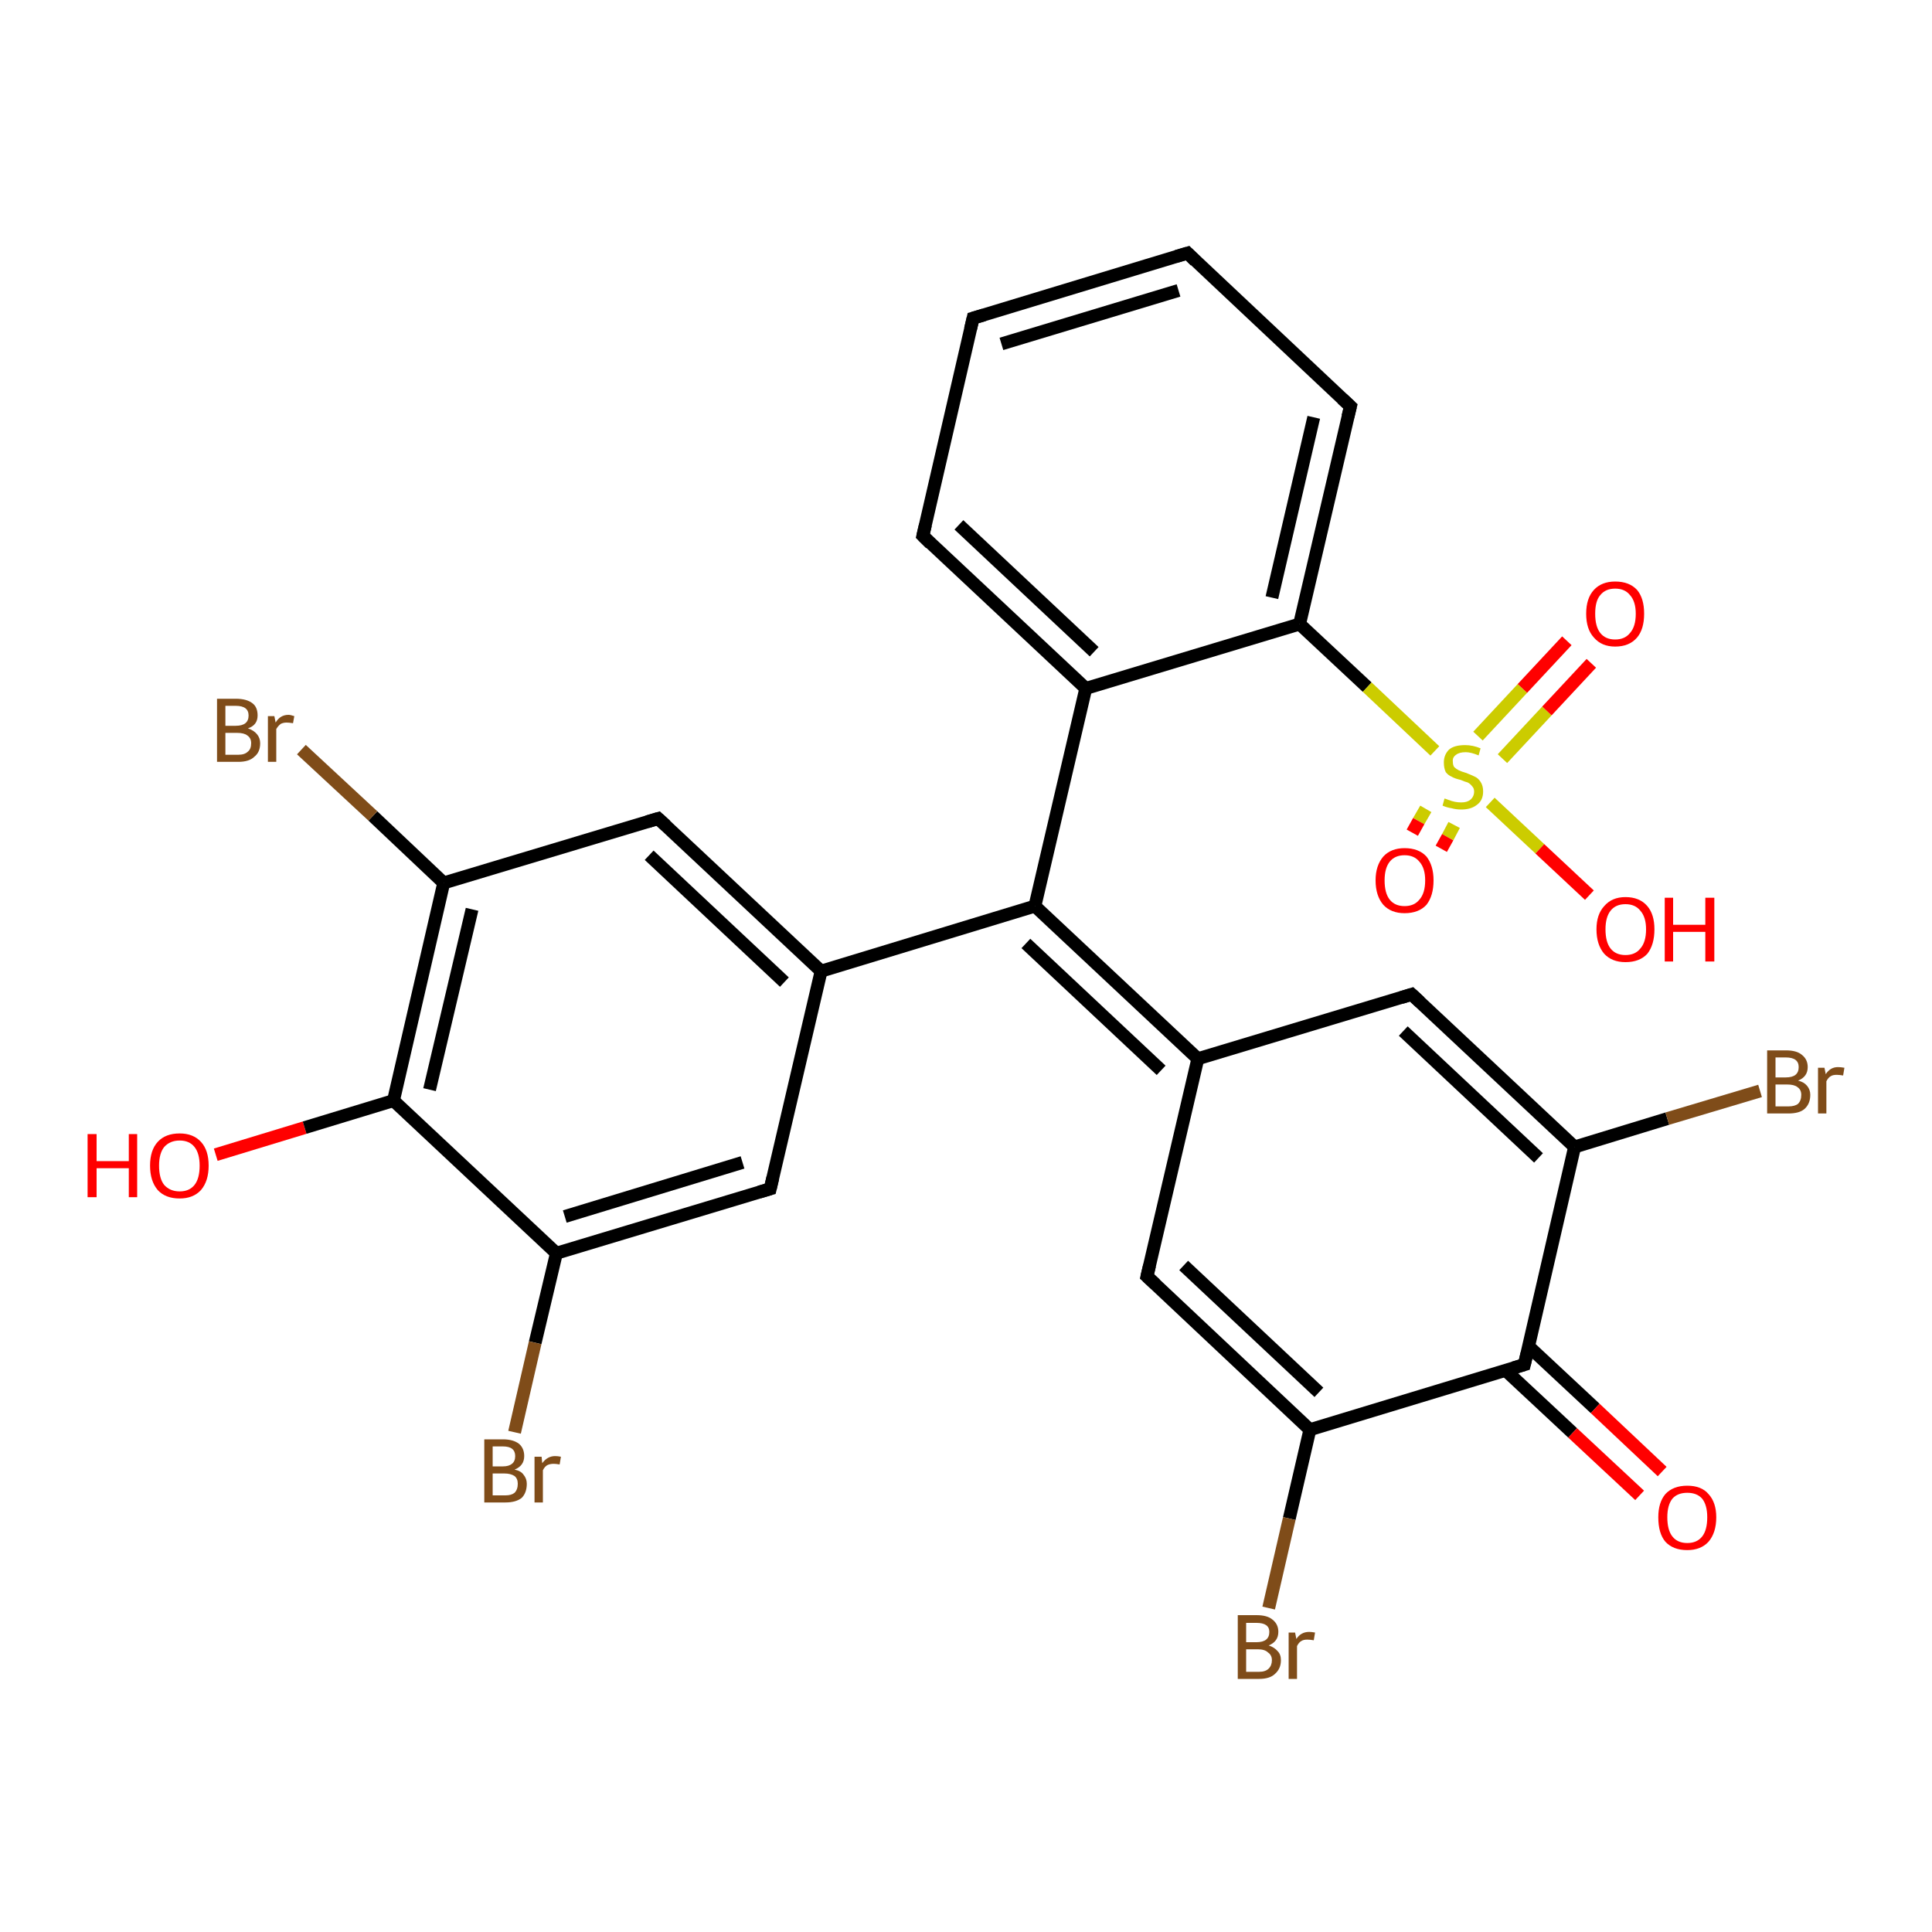 <?xml version='1.0' encoding='iso-8859-1'?>
<svg version='1.1' baseProfile='full'
              xmlns='http://www.w3.org/2000/svg'
                      xmlns:rdkit='http://www.rdkit.org/xml'
                      xmlns:xlink='http://www.w3.org/1999/xlink'
                  xml:space='preserve'
width='300px' height='300px' viewBox='0 0 300 300'>
<!-- END OF HEADER -->
<rect style='opacity:1.0;fill:#FFFFFF;stroke:none' width='300.0' height='300.0' x='0.0' y='0.0'> </rect>
<path class='bond-0 atom-0 atom-1' d='M 33.5,179.3 L 47.3,175.1' style='fill:none;fill-rule:evenodd;stroke:#FF0000;stroke-width:2.0px;stroke-linecap:butt;stroke-linejoin:miter;stroke-opacity:1' />
<path class='bond-0 atom-0 atom-1' d='M 47.3,175.1 L 61.1,170.9' style='fill:none;fill-rule:evenodd;stroke:#000000;stroke-width:2.0px;stroke-linecap:butt;stroke-linejoin:miter;stroke-opacity:1' />
<path class='bond-1 atom-1 atom-2' d='M 61.1,170.9 L 68.9,137.1' style='fill:none;fill-rule:evenodd;stroke:#000000;stroke-width:2.0px;stroke-linecap:butt;stroke-linejoin:miter;stroke-opacity:1' />
<path class='bond-1 atom-1 atom-2' d='M 66.7,169.2 L 73.3,141.2' style='fill:none;fill-rule:evenodd;stroke:#000000;stroke-width:2.0px;stroke-linecap:butt;stroke-linejoin:miter;stroke-opacity:1' />
<path class='bond-2 atom-2 atom-3' d='M 68.9,137.1 L 57.9,126.7' style='fill:none;fill-rule:evenodd;stroke:#000000;stroke-width:2.0px;stroke-linecap:butt;stroke-linejoin:miter;stroke-opacity:1' />
<path class='bond-2 atom-2 atom-3' d='M 57.9,126.7 L 46.8,116.4' style='fill:none;fill-rule:evenodd;stroke:#7F4C19;stroke-width:2.0px;stroke-linecap:butt;stroke-linejoin:miter;stroke-opacity:1' />
<path class='bond-3 atom-2 atom-4' d='M 68.9,137.1 L 102.2,127.1' style='fill:none;fill-rule:evenodd;stroke:#000000;stroke-width:2.0px;stroke-linecap:butt;stroke-linejoin:miter;stroke-opacity:1' />
<path class='bond-4 atom-4 atom-5' d='M 102.2,127.1 L 127.5,150.8' style='fill:none;fill-rule:evenodd;stroke:#000000;stroke-width:2.0px;stroke-linecap:butt;stroke-linejoin:miter;stroke-opacity:1' />
<path class='bond-4 atom-4 atom-5' d='M 100.8,132.8 L 121.8,152.5' style='fill:none;fill-rule:evenodd;stroke:#000000;stroke-width:2.0px;stroke-linecap:butt;stroke-linejoin:miter;stroke-opacity:1' />
<path class='bond-5 atom-5 atom-6' d='M 127.5,150.8 L 119.6,184.6' style='fill:none;fill-rule:evenodd;stroke:#000000;stroke-width:2.0px;stroke-linecap:butt;stroke-linejoin:miter;stroke-opacity:1' />
<path class='bond-6 atom-6 atom-7' d='M 119.6,184.6 L 86.4,194.6' style='fill:none;fill-rule:evenodd;stroke:#000000;stroke-width:2.0px;stroke-linecap:butt;stroke-linejoin:miter;stroke-opacity:1' />
<path class='bond-6 atom-6 atom-7' d='M 115.3,180.5 L 87.7,188.9' style='fill:none;fill-rule:evenodd;stroke:#000000;stroke-width:2.0px;stroke-linecap:butt;stroke-linejoin:miter;stroke-opacity:1' />
<path class='bond-7 atom-7 atom-8' d='M 86.4,194.6 L 83.1,208.5' style='fill:none;fill-rule:evenodd;stroke:#000000;stroke-width:2.0px;stroke-linecap:butt;stroke-linejoin:miter;stroke-opacity:1' />
<path class='bond-7 atom-7 atom-8' d='M 83.1,208.5 L 79.9,222.4' style='fill:none;fill-rule:evenodd;stroke:#7F4C19;stroke-width:2.0px;stroke-linecap:butt;stroke-linejoin:miter;stroke-opacity:1' />
<path class='bond-8 atom-5 atom-9' d='M 127.5,150.8 L 160.7,140.7' style='fill:none;fill-rule:evenodd;stroke:#000000;stroke-width:2.0px;stroke-linecap:butt;stroke-linejoin:miter;stroke-opacity:1' />
<path class='bond-9 atom-9 atom-10' d='M 160.7,140.7 L 186.0,164.4' style='fill:none;fill-rule:evenodd;stroke:#000000;stroke-width:2.0px;stroke-linecap:butt;stroke-linejoin:miter;stroke-opacity:1' />
<path class='bond-9 atom-9 atom-10' d='M 159.3,146.5 L 180.3,166.2' style='fill:none;fill-rule:evenodd;stroke:#000000;stroke-width:2.0px;stroke-linecap:butt;stroke-linejoin:miter;stroke-opacity:1' />
<path class='bond-10 atom-10 atom-11' d='M 186.0,164.4 L 178.1,198.2' style='fill:none;fill-rule:evenodd;stroke:#000000;stroke-width:2.0px;stroke-linecap:butt;stroke-linejoin:miter;stroke-opacity:1' />
<path class='bond-11 atom-11 atom-12' d='M 178.1,198.2 L 203.4,222.0' style='fill:none;fill-rule:evenodd;stroke:#000000;stroke-width:2.0px;stroke-linecap:butt;stroke-linejoin:miter;stroke-opacity:1' />
<path class='bond-11 atom-11 atom-12' d='M 183.8,196.5 L 204.8,216.2' style='fill:none;fill-rule:evenodd;stroke:#000000;stroke-width:2.0px;stroke-linecap:butt;stroke-linejoin:miter;stroke-opacity:1' />
<path class='bond-12 atom-12 atom-13' d='M 203.4,222.0 L 200.2,235.8' style='fill:none;fill-rule:evenodd;stroke:#000000;stroke-width:2.0px;stroke-linecap:butt;stroke-linejoin:miter;stroke-opacity:1' />
<path class='bond-12 atom-12 atom-13' d='M 200.2,235.8 L 197.0,249.7' style='fill:none;fill-rule:evenodd;stroke:#7F4C19;stroke-width:2.0px;stroke-linecap:butt;stroke-linejoin:miter;stroke-opacity:1' />
<path class='bond-13 atom-12 atom-14' d='M 203.4,222.0 L 236.7,211.9' style='fill:none;fill-rule:evenodd;stroke:#000000;stroke-width:2.0px;stroke-linecap:butt;stroke-linejoin:miter;stroke-opacity:1' />
<path class='bond-14 atom-14 atom-15' d='M 233.8,212.8 L 244.2,222.5' style='fill:none;fill-rule:evenodd;stroke:#000000;stroke-width:2.0px;stroke-linecap:butt;stroke-linejoin:miter;stroke-opacity:1' />
<path class='bond-14 atom-14 atom-15' d='M 244.2,222.5 L 254.6,232.2' style='fill:none;fill-rule:evenodd;stroke:#FF0000;stroke-width:2.0px;stroke-linecap:butt;stroke-linejoin:miter;stroke-opacity:1' />
<path class='bond-14 atom-14 atom-15' d='M 237.3,209.0 L 247.7,218.7' style='fill:none;fill-rule:evenodd;stroke:#000000;stroke-width:2.0px;stroke-linecap:butt;stroke-linejoin:miter;stroke-opacity:1' />
<path class='bond-14 atom-14 atom-15' d='M 247.7,218.7 L 258.1,228.5' style='fill:none;fill-rule:evenodd;stroke:#FF0000;stroke-width:2.0px;stroke-linecap:butt;stroke-linejoin:miter;stroke-opacity:1' />
<path class='bond-15 atom-14 atom-16' d='M 236.7,211.9 L 244.5,178.1' style='fill:none;fill-rule:evenodd;stroke:#000000;stroke-width:2.0px;stroke-linecap:butt;stroke-linejoin:miter;stroke-opacity:1' />
<path class='bond-16 atom-16 atom-17' d='M 244.5,178.1 L 219.2,154.4' style='fill:none;fill-rule:evenodd;stroke:#000000;stroke-width:2.0px;stroke-linecap:butt;stroke-linejoin:miter;stroke-opacity:1' />
<path class='bond-16 atom-16 atom-17' d='M 238.9,179.8 L 217.9,160.1' style='fill:none;fill-rule:evenodd;stroke:#000000;stroke-width:2.0px;stroke-linecap:butt;stroke-linejoin:miter;stroke-opacity:1' />
<path class='bond-17 atom-16 atom-18' d='M 244.5,178.1 L 258.9,173.7' style='fill:none;fill-rule:evenodd;stroke:#000000;stroke-width:2.0px;stroke-linecap:butt;stroke-linejoin:miter;stroke-opacity:1' />
<path class='bond-17 atom-16 atom-18' d='M 258.9,173.7 L 273.3,169.4' style='fill:none;fill-rule:evenodd;stroke:#7F4C19;stroke-width:2.0px;stroke-linecap:butt;stroke-linejoin:miter;stroke-opacity:1' />
<path class='bond-18 atom-9 atom-19' d='M 160.7,140.7 L 168.6,106.9' style='fill:none;fill-rule:evenodd;stroke:#000000;stroke-width:2.0px;stroke-linecap:butt;stroke-linejoin:miter;stroke-opacity:1' />
<path class='bond-19 atom-19 atom-20' d='M 168.6,106.9 L 143.3,83.2' style='fill:none;fill-rule:evenodd;stroke:#000000;stroke-width:2.0px;stroke-linecap:butt;stroke-linejoin:miter;stroke-opacity:1' />
<path class='bond-19 atom-19 atom-20' d='M 169.9,101.2 L 148.9,81.5' style='fill:none;fill-rule:evenodd;stroke:#000000;stroke-width:2.0px;stroke-linecap:butt;stroke-linejoin:miter;stroke-opacity:1' />
<path class='bond-20 atom-20 atom-21' d='M 143.3,83.2 L 151.1,49.4' style='fill:none;fill-rule:evenodd;stroke:#000000;stroke-width:2.0px;stroke-linecap:butt;stroke-linejoin:miter;stroke-opacity:1' />
<path class='bond-21 atom-21 atom-22' d='M 151.1,49.4 L 184.4,39.3' style='fill:none;fill-rule:evenodd;stroke:#000000;stroke-width:2.0px;stroke-linecap:butt;stroke-linejoin:miter;stroke-opacity:1' />
<path class='bond-21 atom-21 atom-22' d='M 155.5,53.4 L 183.0,45.1' style='fill:none;fill-rule:evenodd;stroke:#000000;stroke-width:2.0px;stroke-linecap:butt;stroke-linejoin:miter;stroke-opacity:1' />
<path class='bond-22 atom-22 atom-23' d='M 184.4,39.3 L 209.7,63.1' style='fill:none;fill-rule:evenodd;stroke:#000000;stroke-width:2.0px;stroke-linecap:butt;stroke-linejoin:miter;stroke-opacity:1' />
<path class='bond-23 atom-23 atom-24' d='M 209.7,63.1 L 201.8,96.9' style='fill:none;fill-rule:evenodd;stroke:#000000;stroke-width:2.0px;stroke-linecap:butt;stroke-linejoin:miter;stroke-opacity:1' />
<path class='bond-23 atom-23 atom-24' d='M 204.0,64.8 L 197.5,92.8' style='fill:none;fill-rule:evenodd;stroke:#000000;stroke-width:2.0px;stroke-linecap:butt;stroke-linejoin:miter;stroke-opacity:1' />
<path class='bond-24 atom-24 atom-25' d='M 201.8,96.9 L 212.3,106.7' style='fill:none;fill-rule:evenodd;stroke:#000000;stroke-width:2.0px;stroke-linecap:butt;stroke-linejoin:miter;stroke-opacity:1' />
<path class='bond-24 atom-24 atom-25' d='M 212.3,106.7 L 222.8,116.6' style='fill:none;fill-rule:evenodd;stroke:#CCCC00;stroke-width:2.0px;stroke-linecap:butt;stroke-linejoin:miter;stroke-opacity:1' />
<path class='bond-25 atom-25 atom-26' d='M 231.4,124.6 L 239.1,131.8' style='fill:none;fill-rule:evenodd;stroke:#CCCC00;stroke-width:2.0px;stroke-linecap:butt;stroke-linejoin:miter;stroke-opacity:1' />
<path class='bond-25 atom-25 atom-26' d='M 239.1,131.8 L 246.8,139.0' style='fill:none;fill-rule:evenodd;stroke:#FF0000;stroke-width:2.0px;stroke-linecap:butt;stroke-linejoin:miter;stroke-opacity:1' />
<path class='bond-26 atom-25 atom-27' d='M 221.4,125.6 L 220.3,127.5' style='fill:none;fill-rule:evenodd;stroke:#CCCC00;stroke-width:2.0px;stroke-linecap:butt;stroke-linejoin:miter;stroke-opacity:1' />
<path class='bond-26 atom-25 atom-27' d='M 220.3,127.5 L 219.3,129.3' style='fill:none;fill-rule:evenodd;stroke:#FF0000;stroke-width:2.0px;stroke-linecap:butt;stroke-linejoin:miter;stroke-opacity:1' />
<path class='bond-26 atom-25 atom-27' d='M 225.8,128.1 L 224.8,130.0' style='fill:none;fill-rule:evenodd;stroke:#CCCC00;stroke-width:2.0px;stroke-linecap:butt;stroke-linejoin:miter;stroke-opacity:1' />
<path class='bond-26 atom-25 atom-27' d='M 224.8,130.0 L 223.8,131.8' style='fill:none;fill-rule:evenodd;stroke:#FF0000;stroke-width:2.0px;stroke-linecap:butt;stroke-linejoin:miter;stroke-opacity:1' />
<path class='bond-27 atom-25 atom-28' d='M 233.3,117.8 L 240.2,110.4' style='fill:none;fill-rule:evenodd;stroke:#CCCC00;stroke-width:2.0px;stroke-linecap:butt;stroke-linejoin:miter;stroke-opacity:1' />
<path class='bond-27 atom-25 atom-28' d='M 240.2,110.4 L 247.1,103.0' style='fill:none;fill-rule:evenodd;stroke:#FF0000;stroke-width:2.0px;stroke-linecap:butt;stroke-linejoin:miter;stroke-opacity:1' />
<path class='bond-27 atom-25 atom-28' d='M 229.5,114.3 L 236.4,106.9' style='fill:none;fill-rule:evenodd;stroke:#CCCC00;stroke-width:2.0px;stroke-linecap:butt;stroke-linejoin:miter;stroke-opacity:1' />
<path class='bond-27 atom-25 atom-28' d='M 236.4,106.9 L 243.3,99.5' style='fill:none;fill-rule:evenodd;stroke:#FF0000;stroke-width:2.0px;stroke-linecap:butt;stroke-linejoin:miter;stroke-opacity:1' />
<path class='bond-28 atom-7 atom-1' d='M 86.4,194.6 L 61.1,170.9' style='fill:none;fill-rule:evenodd;stroke:#000000;stroke-width:2.0px;stroke-linecap:butt;stroke-linejoin:miter;stroke-opacity:1' />
<path class='bond-29 atom-17 atom-10' d='M 219.2,154.4 L 186.0,164.4' style='fill:none;fill-rule:evenodd;stroke:#000000;stroke-width:2.0px;stroke-linecap:butt;stroke-linejoin:miter;stroke-opacity:1' />
<path class='bond-30 atom-24 atom-19' d='M 201.8,96.9 L 168.6,106.9' style='fill:none;fill-rule:evenodd;stroke:#000000;stroke-width:2.0px;stroke-linecap:butt;stroke-linejoin:miter;stroke-opacity:1' />
<path d='M 100.5,127.6 L 102.2,127.1 L 103.4,128.2' style='fill:none;stroke:#000000;stroke-width:2.0px;stroke-linecap:butt;stroke-linejoin:miter;stroke-opacity:1;' />
<path d='M 120.0,182.9 L 119.6,184.6 L 117.9,185.1' style='fill:none;stroke:#000000;stroke-width:2.0px;stroke-linecap:butt;stroke-linejoin:miter;stroke-opacity:1;' />
<path d='M 178.5,196.5 L 178.1,198.2 L 179.4,199.4' style='fill:none;stroke:#000000;stroke-width:2.0px;stroke-linecap:butt;stroke-linejoin:miter;stroke-opacity:1;' />
<path d='M 235.0,212.4 L 236.7,211.9 L 237.1,210.2' style='fill:none;stroke:#000000;stroke-width:2.0px;stroke-linecap:butt;stroke-linejoin:miter;stroke-opacity:1;' />
<path d='M 220.5,155.6 L 219.2,154.4 L 217.6,154.9' style='fill:none;stroke:#000000;stroke-width:2.0px;stroke-linecap:butt;stroke-linejoin:miter;stroke-opacity:1;' />
<path d='M 144.5,84.4 L 143.3,83.2 L 143.7,81.5' style='fill:none;stroke:#000000;stroke-width:2.0px;stroke-linecap:butt;stroke-linejoin:miter;stroke-opacity:1;' />
<path d='M 150.7,51.1 L 151.1,49.4 L 152.8,48.9' style='fill:none;stroke:#000000;stroke-width:2.0px;stroke-linecap:butt;stroke-linejoin:miter;stroke-opacity:1;' />
<path d='M 182.7,39.8 L 184.4,39.3 L 185.6,40.5' style='fill:none;stroke:#000000;stroke-width:2.0px;stroke-linecap:butt;stroke-linejoin:miter;stroke-opacity:1;' />
<path d='M 208.4,61.9 L 209.7,63.1 L 209.3,64.7' style='fill:none;stroke:#000000;stroke-width:2.0px;stroke-linecap:butt;stroke-linejoin:miter;stroke-opacity:1;' />
<path class='atom-0' d='M 13.6 176.1
L 15.0 176.1
L 15.0 180.3
L 20.0 180.3
L 20.0 176.1
L 21.3 176.1
L 21.3 185.9
L 20.0 185.9
L 20.0 181.4
L 15.0 181.4
L 15.0 185.9
L 13.6 185.9
L 13.6 176.1
' fill='#FF0000'/>
<path class='atom-0' d='M 23.3 181.0
Q 23.3 178.6, 24.5 177.3
Q 25.7 176.0, 27.9 176.0
Q 30.0 176.0, 31.2 177.3
Q 32.4 178.6, 32.4 181.0
Q 32.4 183.4, 31.2 184.8
Q 30.0 186.1, 27.9 186.1
Q 25.7 186.1, 24.5 184.8
Q 23.3 183.4, 23.3 181.0
M 27.9 185.0
Q 29.4 185.0, 30.2 184.0
Q 31.0 183.0, 31.0 181.0
Q 31.0 179.1, 30.2 178.1
Q 29.4 177.1, 27.9 177.1
Q 26.4 177.1, 25.5 178.1
Q 24.7 179.1, 24.7 181.0
Q 24.7 183.0, 25.5 184.0
Q 26.4 185.0, 27.9 185.0
' fill='#FF0000'/>
<path class='atom-3' d='M 38.5 113.1
Q 39.4 113.4, 39.9 114.0
Q 40.4 114.6, 40.4 115.4
Q 40.4 116.8, 39.5 117.5
Q 38.7 118.3, 37.0 118.3
L 33.7 118.3
L 33.7 108.5
L 36.6 108.5
Q 38.3 108.5, 39.2 109.2
Q 40.0 109.8, 40.0 111.1
Q 40.0 112.6, 38.5 113.1
M 35.0 109.6
L 35.0 112.7
L 36.6 112.7
Q 37.6 112.7, 38.1 112.3
Q 38.6 111.9, 38.6 111.1
Q 38.6 109.6, 36.6 109.6
L 35.0 109.6
M 37.0 117.2
Q 38.0 117.2, 38.5 116.7
Q 39.0 116.3, 39.0 115.4
Q 39.0 114.6, 38.4 114.2
Q 37.9 113.8, 36.8 113.8
L 35.0 113.8
L 35.0 117.2
L 37.0 117.2
' fill='#7F4C19'/>
<path class='atom-3' d='M 42.6 111.2
L 42.8 112.2
Q 43.5 111.0, 44.8 111.0
Q 45.1 111.0, 45.7 111.2
L 45.5 112.3
Q 44.9 112.2, 44.5 112.2
Q 44.0 112.2, 43.6 112.4
Q 43.2 112.7, 42.9 113.2
L 42.9 118.3
L 41.6 118.3
L 41.6 111.2
L 42.6 111.2
' fill='#7F4C19'/>
<path class='atom-8' d='M 79.9 228.2
Q 80.9 228.4, 81.3 229.0
Q 81.8 229.6, 81.8 230.4
Q 81.8 231.8, 81.0 232.6
Q 80.1 233.3, 78.5 233.3
L 75.2 233.3
L 75.2 223.5
L 78.1 223.5
Q 79.7 223.5, 80.6 224.2
Q 81.4 224.9, 81.4 226.1
Q 81.4 227.6, 79.9 228.2
M 76.5 224.6
L 76.5 227.7
L 78.1 227.7
Q 79.0 227.7, 79.5 227.3
Q 80.0 226.9, 80.0 226.1
Q 80.0 224.6, 78.1 224.6
L 76.5 224.6
M 78.5 232.2
Q 79.4 232.2, 79.9 231.8
Q 80.4 231.3, 80.4 230.4
Q 80.4 229.6, 79.9 229.2
Q 79.3 228.8, 78.3 228.8
L 76.5 228.8
L 76.5 232.2
L 78.5 232.2
' fill='#7F4C19'/>
<path class='atom-8' d='M 84.1 226.2
L 84.2 227.2
Q 85.0 226.1, 86.2 226.1
Q 86.6 226.1, 87.1 226.2
L 86.9 227.4
Q 86.3 227.3, 86.0 227.3
Q 85.4 227.3, 85.0 227.5
Q 84.6 227.7, 84.3 228.3
L 84.3 233.3
L 83.0 233.3
L 83.0 226.2
L 84.1 226.2
' fill='#7F4C19'/>
<path class='atom-13' d='M 197.0 255.5
Q 197.9 255.8, 198.4 256.4
Q 198.9 256.9, 198.9 257.8
Q 198.9 259.1, 198.0 259.9
Q 197.2 260.7, 195.5 260.7
L 192.2 260.7
L 192.2 250.8
L 195.1 250.8
Q 196.8 250.8, 197.6 251.5
Q 198.5 252.2, 198.5 253.4
Q 198.5 254.9, 197.0 255.5
M 193.5 252.0
L 193.5 255.0
L 195.1 255.0
Q 196.1 255.0, 196.6 254.6
Q 197.1 254.2, 197.1 253.4
Q 197.1 252.0, 195.1 252.0
L 193.5 252.0
M 195.5 259.6
Q 196.5 259.6, 197.0 259.1
Q 197.5 258.6, 197.5 257.8
Q 197.5 257.0, 196.9 256.6
Q 196.4 256.1, 195.3 256.1
L 193.5 256.1
L 193.5 259.6
L 195.5 259.6
' fill='#7F4C19'/>
<path class='atom-13' d='M 201.1 253.5
L 201.3 254.5
Q 202.0 253.4, 203.3 253.4
Q 203.6 253.4, 204.2 253.5
L 204.0 254.7
Q 203.4 254.6, 203.0 254.6
Q 202.4 254.6, 202.1 254.8
Q 201.7 255.0, 201.4 255.6
L 201.4 260.7
L 200.1 260.7
L 200.1 253.5
L 201.1 253.5
' fill='#7F4C19'/>
<path class='atom-15' d='M 257.5 235.6
Q 257.5 233.3, 258.6 232.0
Q 259.8 230.7, 262.0 230.7
Q 264.2 230.7, 265.3 232.0
Q 266.5 233.3, 266.5 235.6
Q 266.5 238.0, 265.3 239.4
Q 264.1 240.7, 262.0 240.7
Q 259.8 240.7, 258.6 239.4
Q 257.5 238.1, 257.5 235.6
M 262.0 239.6
Q 263.5 239.6, 264.3 238.6
Q 265.1 237.6, 265.1 235.6
Q 265.1 233.7, 264.3 232.7
Q 263.5 231.8, 262.0 231.8
Q 260.5 231.8, 259.7 232.7
Q 258.9 233.7, 258.9 235.6
Q 258.9 237.6, 259.7 238.6
Q 260.5 239.6, 262.0 239.6
' fill='#FF0000'/>
<path class='atom-18' d='M 279.2 167.8
Q 280.1 168.0, 280.6 168.6
Q 281.1 169.2, 281.1 170.0
Q 281.1 171.4, 280.2 172.2
Q 279.4 172.9, 277.7 172.9
L 274.4 172.9
L 274.4 163.1
L 277.3 163.1
Q 279.0 163.1, 279.8 163.8
Q 280.7 164.5, 280.7 165.7
Q 280.7 167.2, 279.2 167.8
M 275.7 164.2
L 275.7 167.3
L 277.3 167.3
Q 278.3 167.3, 278.8 166.9
Q 279.3 166.5, 279.3 165.7
Q 279.3 164.2, 277.3 164.2
L 275.7 164.2
M 277.7 171.8
Q 278.7 171.8, 279.2 171.4
Q 279.7 170.9, 279.7 170.0
Q 279.7 169.2, 279.1 168.8
Q 278.6 168.4, 277.5 168.4
L 275.7 168.4
L 275.7 171.8
L 277.7 171.8
' fill='#7F4C19'/>
<path class='atom-18' d='M 283.3 165.8
L 283.5 166.8
Q 284.2 165.7, 285.4 165.7
Q 285.8 165.7, 286.4 165.8
L 286.2 167.0
Q 285.6 166.9, 285.2 166.9
Q 284.6 166.9, 284.3 167.1
Q 283.9 167.3, 283.6 167.9
L 283.6 172.9
L 282.3 172.9
L 282.3 165.8
L 283.3 165.8
' fill='#7F4C19'/>
<path class='atom-25' d='M 224.3 124.0
Q 224.4 124.0, 224.9 124.2
Q 225.4 124.4, 225.9 124.5
Q 226.4 124.6, 226.9 124.6
Q 227.8 124.6, 228.3 124.2
Q 228.9 123.7, 228.9 122.9
Q 228.9 122.4, 228.6 122.1
Q 228.3 121.7, 227.9 121.5
Q 227.5 121.4, 226.8 121.1
Q 225.9 120.9, 225.4 120.6
Q 224.9 120.4, 224.5 119.9
Q 224.2 119.3, 224.2 118.4
Q 224.2 117.2, 225.0 116.4
Q 225.8 115.7, 227.5 115.7
Q 228.7 115.7, 229.9 116.2
L 229.6 117.3
Q 228.4 116.8, 227.6 116.8
Q 226.6 116.8, 226.1 117.2
Q 225.5 117.6, 225.6 118.3
Q 225.6 118.8, 225.8 119.1
Q 226.1 119.4, 226.5 119.6
Q 226.9 119.8, 227.6 120.0
Q 228.4 120.3, 229.0 120.6
Q 229.5 120.8, 229.9 121.4
Q 230.3 122.0, 230.3 122.9
Q 230.3 124.3, 229.3 125.0
Q 228.4 125.7, 226.9 125.7
Q 226.1 125.7, 225.4 125.5
Q 224.7 125.4, 224.0 125.1
L 224.3 124.0
' fill='#CCCC00'/>
<path class='atom-26' d='M 247.9 144.3
Q 247.9 142.0, 249.1 140.7
Q 250.3 139.3, 252.4 139.3
Q 254.6 139.3, 255.8 140.7
Q 256.9 142.0, 256.9 144.3
Q 256.9 146.7, 255.8 148.1
Q 254.6 149.4, 252.4 149.4
Q 250.3 149.4, 249.1 148.1
Q 247.9 146.7, 247.9 144.3
M 252.4 148.3
Q 253.9 148.3, 254.7 147.3
Q 255.6 146.3, 255.6 144.3
Q 255.6 142.4, 254.7 141.4
Q 253.9 140.4, 252.4 140.4
Q 250.9 140.4, 250.1 141.4
Q 249.3 142.4, 249.3 144.3
Q 249.3 146.3, 250.1 147.3
Q 250.9 148.3, 252.4 148.3
' fill='#FF0000'/>
<path class='atom-26' d='M 258.5 139.4
L 259.8 139.4
L 259.8 143.6
L 264.8 143.6
L 264.8 139.4
L 266.2 139.4
L 266.2 149.3
L 264.8 149.3
L 264.8 144.7
L 259.8 144.7
L 259.8 149.3
L 258.5 149.3
L 258.5 139.4
' fill='#FF0000'/>
<path class='atom-27' d='M 213.6 136.7
Q 213.6 134.4, 214.8 133.0
Q 216.0 131.7, 218.1 131.7
Q 220.3 131.7, 221.5 133.0
Q 222.6 134.4, 222.6 136.7
Q 222.6 139.1, 221.5 140.5
Q 220.3 141.8, 218.1 141.8
Q 216.0 141.8, 214.8 140.5
Q 213.6 139.1, 213.6 136.7
M 218.1 140.7
Q 219.6 140.7, 220.4 139.7
Q 221.3 138.7, 221.3 136.7
Q 221.3 134.8, 220.4 133.8
Q 219.6 132.8, 218.1 132.8
Q 216.6 132.8, 215.8 133.8
Q 215.0 134.8, 215.0 136.7
Q 215.0 138.7, 215.8 139.7
Q 216.6 140.7, 218.1 140.7
' fill='#FF0000'/>
<path class='atom-28' d='M 246.3 95.3
Q 246.3 92.9, 247.5 91.6
Q 248.7 90.3, 250.8 90.3
Q 253.0 90.3, 254.2 91.6
Q 255.3 92.9, 255.3 95.3
Q 255.3 97.7, 254.2 99.0
Q 253.0 100.4, 250.8 100.4
Q 248.7 100.4, 247.5 99.0
Q 246.3 97.7, 246.3 95.3
M 250.8 99.3
Q 252.3 99.3, 253.1 98.3
Q 254.0 97.3, 254.0 95.3
Q 254.0 93.4, 253.1 92.4
Q 252.3 91.4, 250.8 91.4
Q 249.3 91.4, 248.5 92.4
Q 247.7 93.3, 247.7 95.3
Q 247.7 97.3, 248.5 98.3
Q 249.3 99.3, 250.8 99.3
' fill='#FF0000'/>
</svg>
